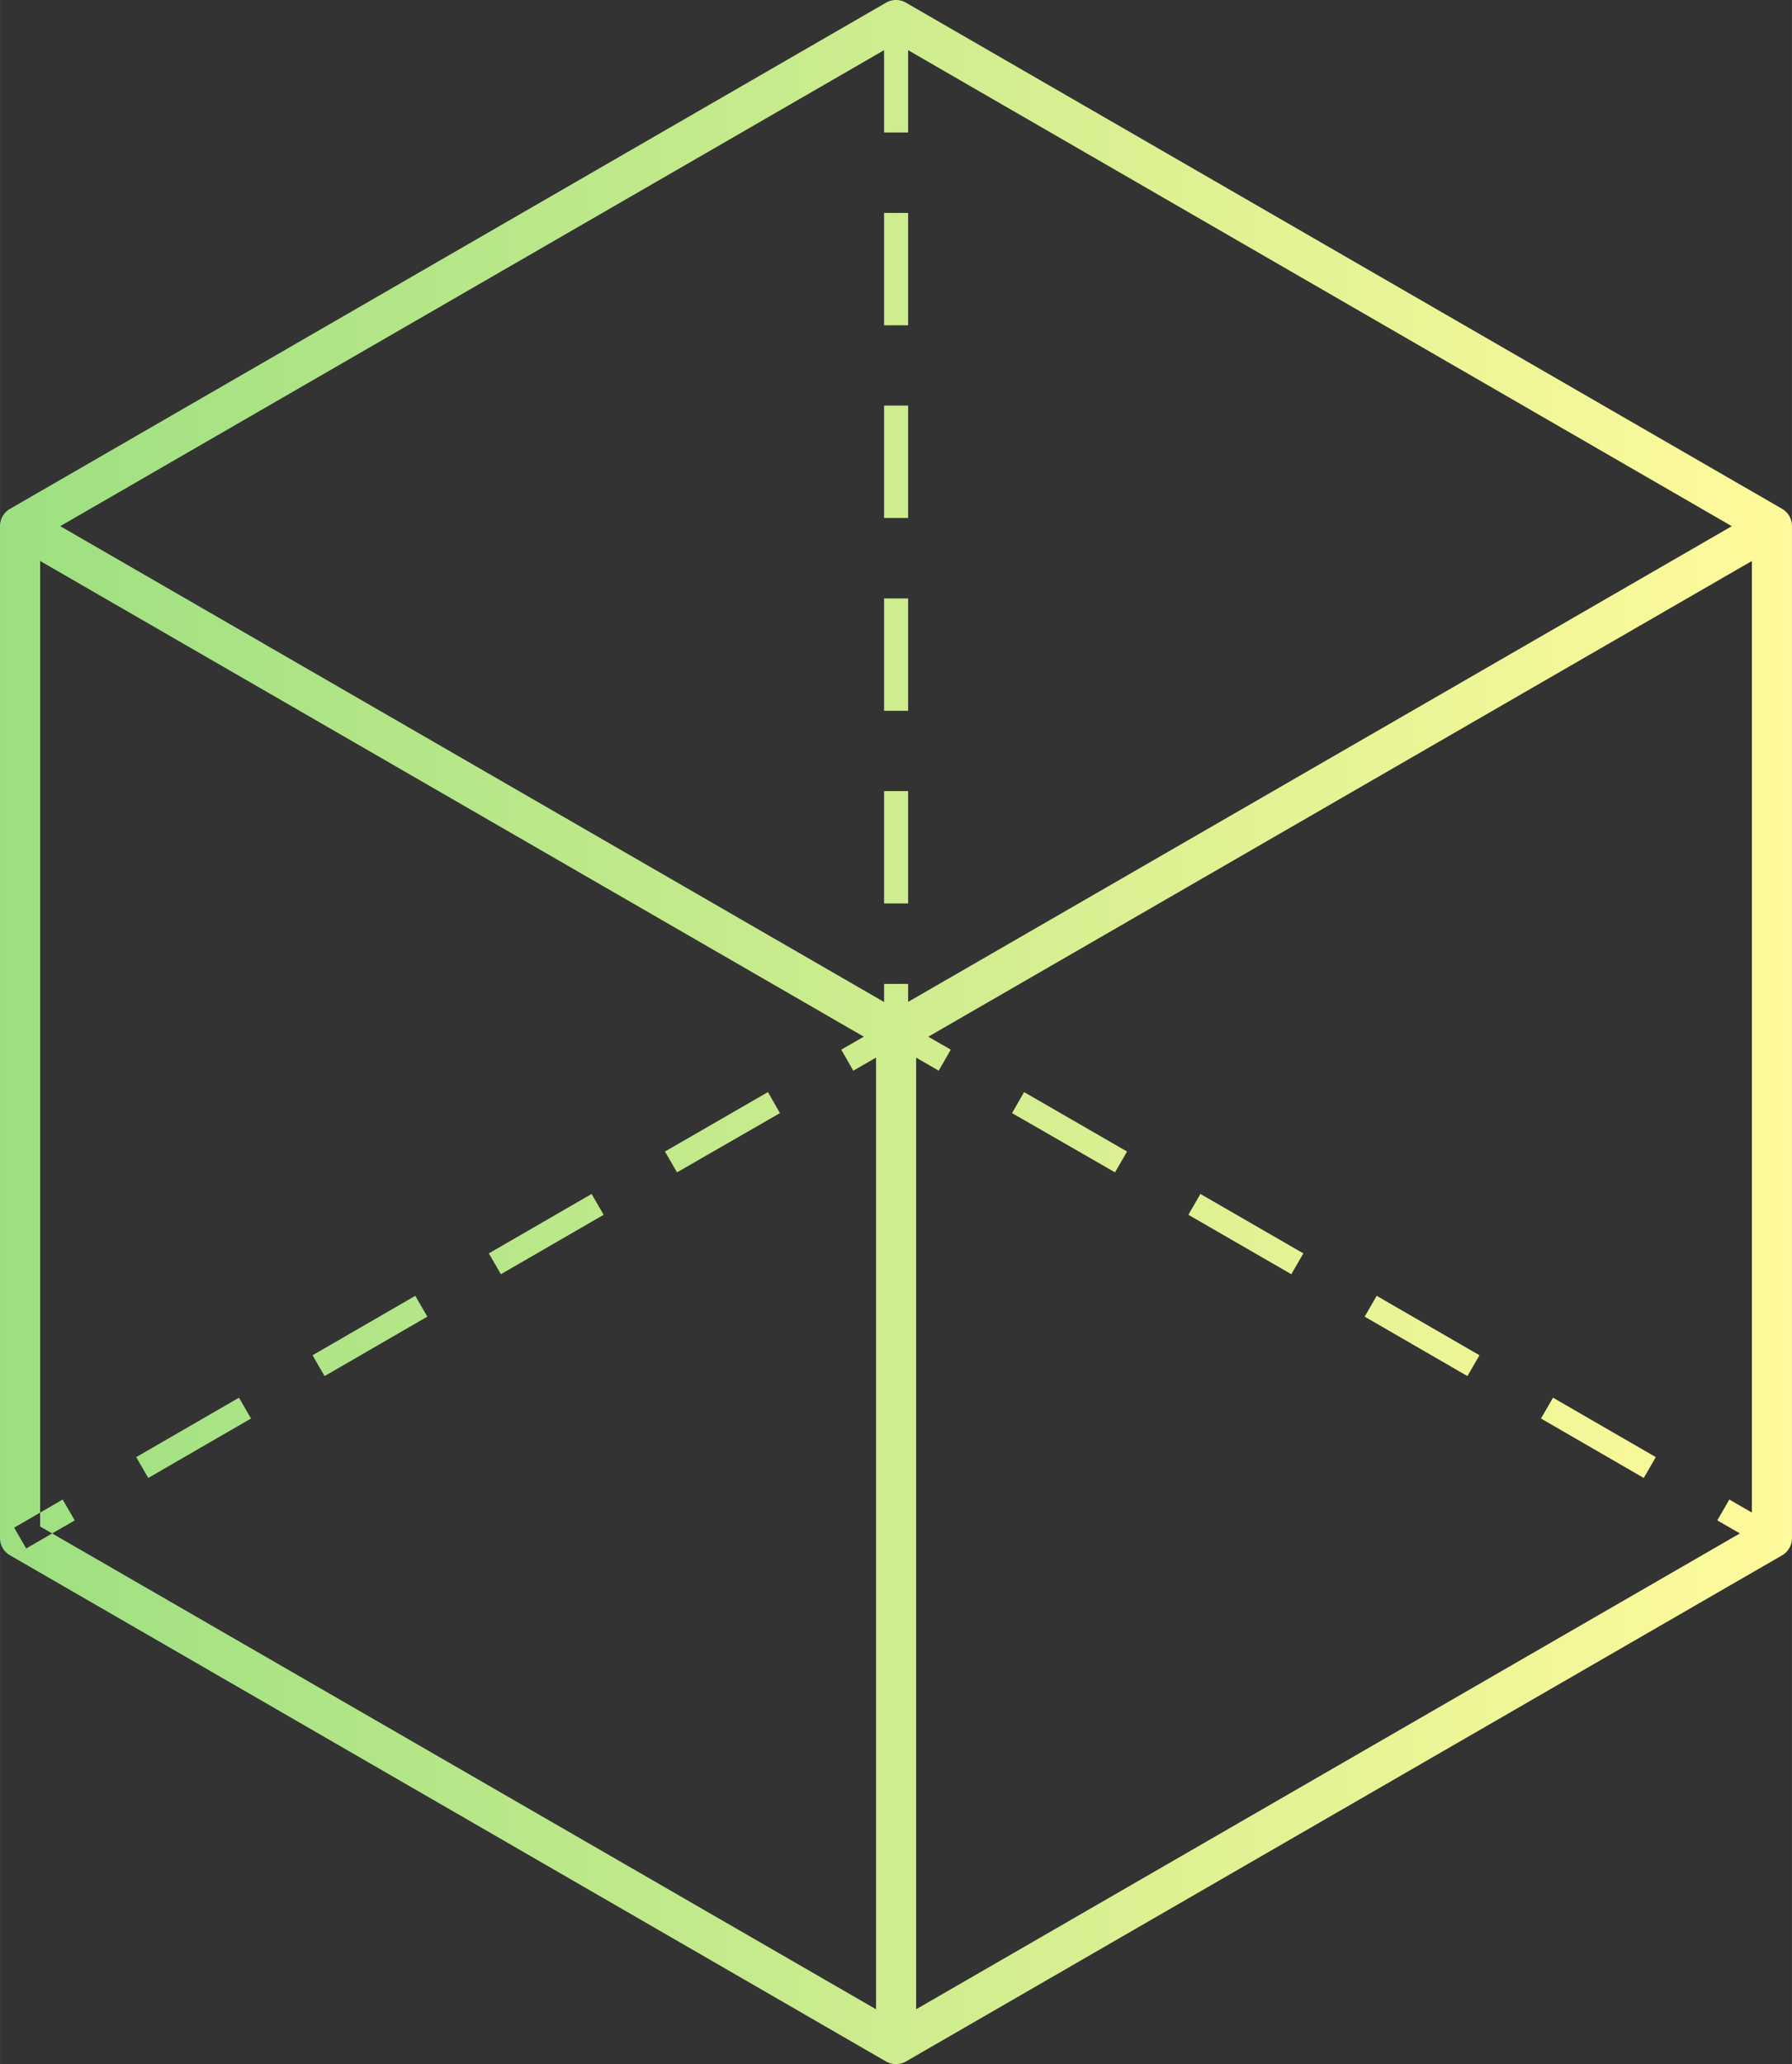 <svg xmlns="http://www.w3.org/2000/svg" width="938.1" height="1080" viewBox="-0 -0.022 938.101 1080.022" style=""><rect x="-0" y="-0.022" width="938.101" height="1080.022" fill="#333333" stroke="none"/><g><defs><linearGradient id="a" data-name="Безымянный градиент 1062" y1="540" x2="938.12" y2="540" gradientUnits="userSpaceOnUse"><stop offset="0" stop-color="#9de081"></stop><stop offset="1" stop-color="#fffa9c"></stop></linearGradient></defs><path d="M13.7 810.2l-6.3-10.9 25.4-14.7 6.3 10.9zm117.7-68l-6.3-10.9-53.8 31.1 6.3 10.9zm92.3-53.3l-6.3-10.9-53.8 31.1 6.3 10.9zm92.3-53.3l-6.3-10.9-53.8 31.1 6.3 10.9zm92.3-53.2l-6.3-11-53.9 31.1 6.3 10.9zm89.4-33.2l-25.5-14.7a6.4 6.4 0 0 0-6.3 0l-25.5 14.7 6.3 11 22.4-12.9 22.3 12.9zm369.1 213.2L813 731.3l-6.3 10.9 53.8 31.1zm-92.3-53.3L720.7 678l-6.3 10.9 53.8 31.1zm-92.2-53.3l-53.9-31.1-6.3 10.9 53.9 31.1zM590 602.5l-53.9-31.1-6.3 11 53.9 31zm340.8 196.8l-25.5-14.7-6.3 10.9 25.5 14.7zM475.4 514.8h-12.6V540h12.6zm0-42.1v-58.8h-12.6v58.8zm0-159.6h-12.6v58.8h12.6zm0-100.9h-12.6V271h12.6zm0-100.8h-12.6v58.8h12.6zm0-100.9h-12.6v58.8h12.6zm-1.1 538.6l458.6-264.7a10.7 10.7 0 0 0 5.2-9.1 10.4 10.4 0 0 0-5.2-9.1L474.3 1.4a10.4 10.4 0 0 0-10.5 0L5.3 266.2a10.3 10.3 0 0 0-5.3 9.1 10.5 10.5 0 0 0 5.3 9.1l458.5 264.7a10.5 10.5 0 0 0 10.5 0zm-5.2-526.5l437.5 252.7-437.5 252.6L31.5 275.3zm5.2 1056l458.6-264.8a10.4 10.4 0 0 0 5.2-9V275.3a10.5 10.5 0 0 0-15.7-9.1L463.8 530.9a10.5 10.5 0 0 0-5.2 9.1v529.5a10.7 10.7 0 0 0 5.2 9.1 11 11 0 0 0 5.3 1.4 10.7 10.7 0 0 0 5.2-1.4zm442.8-785.1v505.2l-437.5 252.6V546.1zm-442.8 785.1a10.5 10.5 0 0 0 5.3-9.1V540a10.4 10.4 0 0 0-5.3-9.1L15.8 266.2a10.4 10.4 0 0 0-10.5 0 10.3 10.3 0 0 0-5.3 9.1v529.5a10.3 10.3 0 0 0 5.3 9l458.5 264.8a11 11 0 0 0 5.3 1.4 10.7 10.7 0 0 0 5.2-1.4zM21 293.5l437.6 252.6v505.2L21 798.7z" fill="url(#a)" data-name="Слой 2"></path></g></svg>